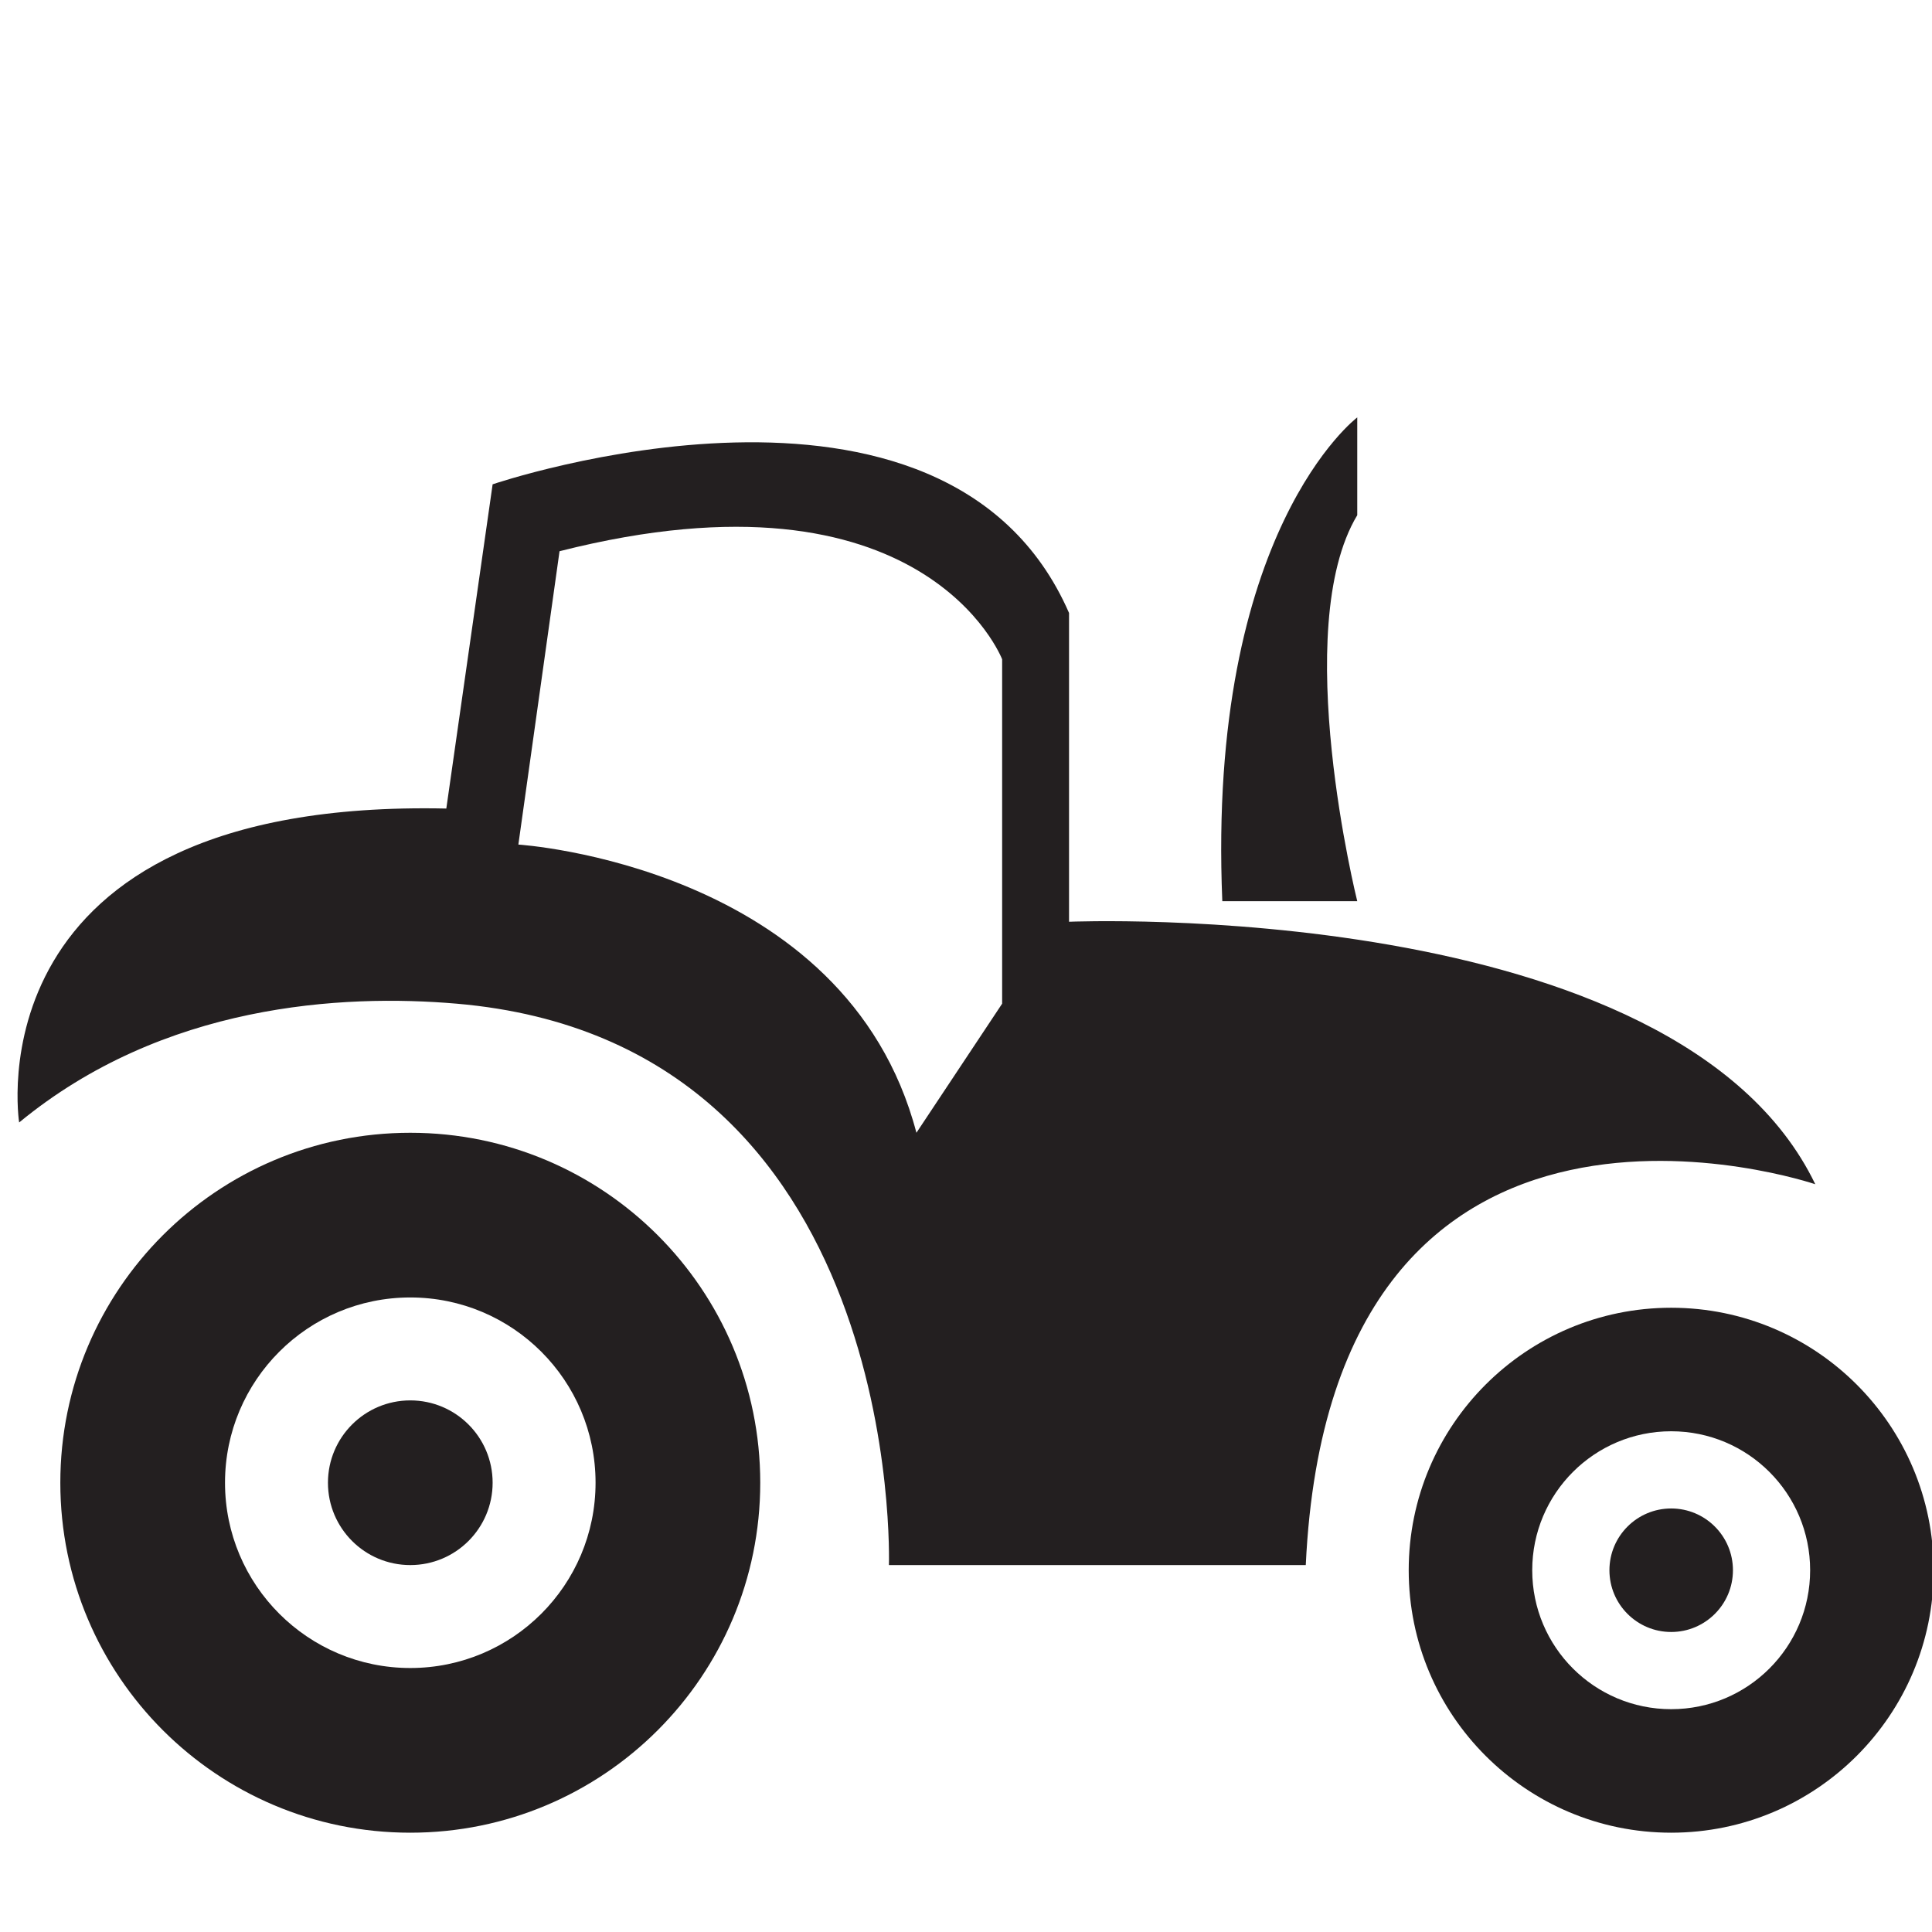 <?xml version="1.0" encoding="utf-8"?>
<!-- Generator: Adobe Illustrator 16.0.0, SVG Export Plug-In . SVG Version: 6.00 Build 0)  -->
<!DOCTYPE svg PUBLIC "-//W3C//DTD SVG 1.1//EN" "http://www.w3.org/Graphics/SVG/1.1/DTD/svg11.dtd">
<svg version="1.1" id="Layer_1" xmlns="http://www.w3.org/2000/svg" xmlns:xlink="http://www.w3.org/1999/xlink" x="0px" y="0px"
	 width="800px" height="800px" viewBox="0 0 800 800" enable-background="new 0 0 800 800" xml:space="preserve">
<g>
	<path fill="#231F20" d="M540.694,648.064c10.657-225.892,210.977-157.695,210.977-157.695
		c-57.538-119.341-309.004-108.688-309.004-108.688V253.82c-51.144-117.211-238.681-53.277-238.681-53.277l-19.178,134.258
		C-13.379,330.539,7.929,464.795,7.929,464.795c59.672-49.197,133.758-53.262,181.142-49.197
		c186.098,15.998,179.01,232.468,179.01,232.468L540.694,648.064L540.694,648.064z M214.644,349.719l17.049-121.472
		C382.998,189.887,414.965,273,414.965,273v142.598l-35.495,53.46C350.367,358.242,214.644,349.719,214.644,349.719z"/>
	<path fill="#231F20" d="M169.892,469.058c-80.03,0-144.914,64.884-144.914,144.911c0,80.035,64.884,144.912,144.914,144.912
		c80.028,0,144.91-64.877,144.91-144.912C314.802,533.94,249.92,469.058,169.892,469.058z M169.892,690.688
		c-42.372,0-76.72-34.346-76.72-76.719c0-42.371,34.349-76.717,76.72-76.717s76.717,34.346,76.717,76.717
		C246.609,656.342,212.263,690.688,169.892,690.688z"/>
	<circle fill="#231F20" cx="169.892" cy="613.969" r="34.095"/>
	<path fill="#231F20" d="M692.003,758.881c60.019,0,108.682-48.666,108.682-108.684c0-60.019-48.663-108.687-108.682-108.687
		c-60.018,0-108.685,48.669-108.685,108.687C583.318,710.214,631.985,758.881,692.003,758.881z M692.003,592.658
		c31.782,0,57.537,25.756,57.537,57.539c0,31.784-25.754,57.539-57.537,57.539c-31.784,0-57.54-25.755-57.54-57.539
		C634.463,618.414,660.219,592.658,692.003,592.658z"/>
	<path fill="#231F20" d="M692.003,675.77c14.116,0,25.572-11.453,25.572-25.571c0-14.117-11.456-25.572-25.572-25.572
		c-14.118,0-25.573,11.455-25.573,25.572S677.885,675.77,692.003,675.77z"/>
	<path fill="#231F20" d="M562.009,172.839c0,0-62.272,46.882-55.878,200.321h55.878c0,0-28.174-112.932,0-159.831V172.839z"/>
</g>
</svg>
